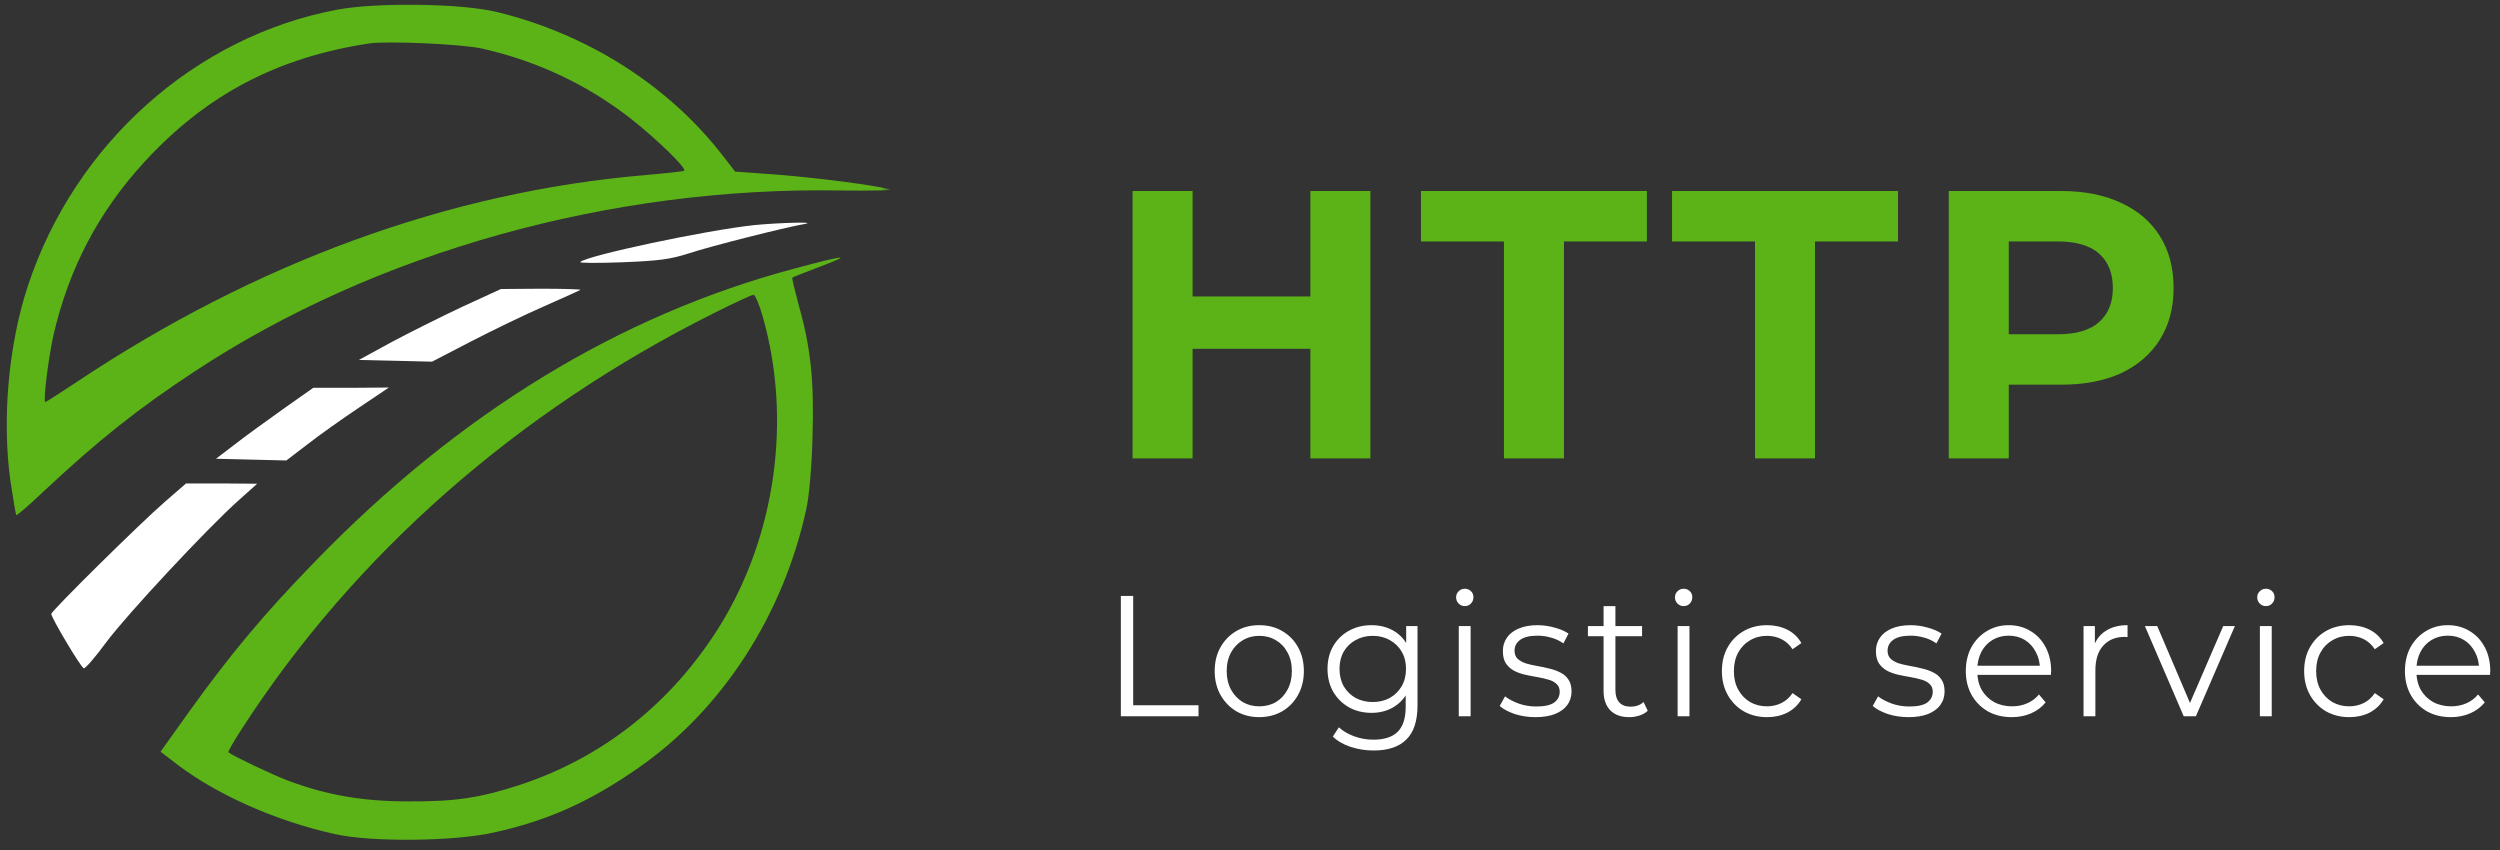 <svg width="200" height="68" viewBox="0 0 200 68" fill="none" xmlns="http://www.w3.org/2000/svg">
<rect x="0" y="0" width="200" height="68" fill="#333333" stroke="none"/>
<g clip-path="url(#clip0_878_545)">
<path d="M104.83 15.281H109.63V36.674H104.83V15.281ZM95.407 36.674H90.607V15.281H95.407V36.674ZM105.185 27.903H95.052V23.716H105.185V27.903ZM120.315 36.674V19.315H113.678V15.281H131.752V19.315H125.115V36.674H120.315ZM140.402 36.674V19.315H133.764V15.281H151.839V19.315H145.201V36.674H140.402ZM155.902 36.674V15.281H164.88C166.737 15.281 168.337 15.597 169.68 16.228C171.024 16.84 172.061 17.726 172.791 18.887C173.522 20.049 173.887 21.434 173.887 23.044C173.887 24.633 173.522 26.008 172.791 27.169C172.061 28.331 171.024 29.227 169.68 29.859C168.337 30.47 166.737 30.776 164.88 30.776H158.569L160.702 28.545V36.674H155.902ZM160.702 29.095L158.569 26.742H164.613C166.095 26.742 167.201 26.416 167.932 25.764C168.663 25.112 169.028 24.205 169.028 23.044C169.028 21.862 168.663 20.945 167.932 20.293C167.201 19.641 166.095 19.315 164.613 19.315H158.569L160.702 16.962V29.095Z" fill="#5BB318"/>
<path d="M89.668 57.303V47.676H90.655V56.423H95.881V57.303H89.668ZM100.735 57.372C100.06 57.372 99.451 57.216 98.909 56.905C98.375 56.584 97.953 56.148 97.642 55.598C97.331 55.039 97.175 54.402 97.175 53.687C97.175 52.962 97.331 52.325 97.642 51.775C97.953 51.225 98.375 50.794 98.909 50.482C99.442 50.17 100.051 50.014 100.735 50.014C101.429 50.014 102.042 50.17 102.575 50.482C103.118 50.794 103.54 51.225 103.842 51.775C104.153 52.325 104.309 52.962 104.309 53.687C104.309 54.402 104.153 55.039 103.842 55.598C103.54 56.148 103.118 56.584 102.575 56.905C102.033 57.216 101.42 57.372 100.735 57.372ZM100.735 56.506C101.242 56.506 101.691 56.391 102.082 56.162C102.473 55.924 102.78 55.593 103.002 55.172C103.233 54.741 103.349 54.246 103.349 53.687C103.349 53.118 103.233 52.623 103.002 52.201C102.78 51.779 102.473 51.454 102.082 51.225C101.691 50.986 101.246 50.867 100.749 50.867C100.251 50.867 99.806 50.986 99.415 51.225C99.024 51.454 98.713 51.779 98.482 52.201C98.251 52.623 98.135 53.118 98.135 53.687C98.135 54.246 98.251 54.741 98.482 55.172C98.713 55.593 99.024 55.924 99.415 56.162C99.806 56.391 100.246 56.506 100.735 56.506ZM109.895 60.04C109.255 60.04 108.641 59.944 108.055 59.752C107.468 59.559 106.992 59.284 106.628 58.926L107.108 58.184C107.437 58.486 107.841 58.725 108.321 58.899C108.81 59.082 109.326 59.174 109.868 59.174C110.757 59.174 111.41 58.958 111.828 58.528C112.246 58.106 112.455 57.446 112.455 56.547V54.745L112.588 53.508L112.495 52.27V50.083H113.401V56.423C113.401 57.67 113.104 58.583 112.508 59.16C111.921 59.747 111.05 60.04 109.895 60.04ZM109.721 57.028C109.055 57.028 108.455 56.882 107.921 56.588C107.388 56.286 106.966 55.869 106.655 55.337C106.352 54.805 106.201 54.195 106.201 53.508C106.201 52.82 106.352 52.215 106.655 51.692C106.966 51.16 107.388 50.748 107.921 50.455C108.455 50.161 109.055 50.014 109.721 50.014C110.344 50.014 110.904 50.147 111.401 50.413C111.899 50.679 112.295 51.073 112.588 51.596C112.881 52.119 113.028 52.756 113.028 53.508C113.028 54.26 112.881 54.897 112.588 55.419C112.295 55.942 111.899 56.341 111.401 56.616C110.904 56.891 110.344 57.028 109.721 57.028ZM109.815 56.162C110.33 56.162 110.788 56.052 111.188 55.832C111.588 55.603 111.904 55.291 112.135 54.897C112.366 54.493 112.481 54.03 112.481 53.508C112.481 52.985 112.366 52.527 112.135 52.132C111.904 51.738 111.588 51.431 111.188 51.211C110.788 50.982 110.33 50.867 109.815 50.867C109.308 50.867 108.85 50.982 108.441 51.211C108.041 51.431 107.726 51.738 107.495 52.132C107.272 52.527 107.161 52.985 107.161 53.508C107.161 54.03 107.272 54.493 107.495 54.897C107.726 55.291 108.041 55.603 108.441 55.832C108.85 56.052 109.308 56.162 109.815 56.162ZM116.702 57.303V50.083H117.649V57.303H116.702ZM117.182 48.488C116.986 48.488 116.822 48.419 116.689 48.282C116.555 48.144 116.489 47.979 116.489 47.786C116.489 47.594 116.555 47.434 116.689 47.305C116.822 47.168 116.986 47.099 117.182 47.099C117.378 47.099 117.542 47.163 117.675 47.291C117.809 47.42 117.875 47.58 117.875 47.773C117.875 47.974 117.809 48.144 117.675 48.282C117.551 48.419 117.386 48.488 117.182 48.488ZM122.829 57.372C122.252 57.372 121.705 57.29 121.189 57.125C120.674 56.95 120.269 56.735 119.976 56.478L120.403 55.708C120.687 55.928 121.052 56.121 121.496 56.286C121.941 56.442 122.407 56.52 122.896 56.52C123.563 56.52 124.043 56.414 124.336 56.203C124.629 55.983 124.776 55.694 124.776 55.337C124.776 55.071 124.692 54.865 124.523 54.718C124.363 54.562 124.149 54.447 123.883 54.374C123.616 54.292 123.318 54.223 122.989 54.168C122.661 54.113 122.332 54.049 122.003 53.975C121.683 53.902 121.389 53.797 121.123 53.659C120.856 53.512 120.638 53.315 120.469 53.068C120.309 52.82 120.229 52.49 120.229 52.077C120.229 51.683 120.336 51.33 120.549 51.018C120.763 50.707 121.074 50.464 121.483 50.289C121.901 50.106 122.407 50.014 123.003 50.014C123.456 50.014 123.909 50.079 124.363 50.207C124.816 50.326 125.189 50.487 125.483 50.688L125.069 51.472C124.758 51.252 124.425 51.096 124.069 51.005C123.714 50.904 123.358 50.853 123.003 50.853C122.372 50.853 121.905 50.968 121.603 51.197C121.309 51.417 121.163 51.702 121.163 52.05C121.163 52.325 121.243 52.54 121.403 52.696C121.572 52.852 121.789 52.976 122.056 53.068C122.332 53.15 122.629 53.219 122.949 53.274C123.278 53.329 123.603 53.398 123.923 53.48C124.252 53.553 124.549 53.659 124.816 53.797C125.092 53.925 125.309 54.113 125.469 54.36C125.638 54.599 125.723 54.915 125.723 55.309C125.723 55.731 125.607 56.098 125.376 56.41C125.154 56.712 124.825 56.95 124.389 57.125C123.963 57.29 123.443 57.372 122.829 57.372ZM130.34 57.372C129.682 57.372 129.175 57.189 128.82 56.822C128.464 56.455 128.286 55.937 128.286 55.268V48.488H129.233V55.213C129.233 55.635 129.335 55.96 129.54 56.19C129.753 56.419 130.055 56.533 130.446 56.533C130.864 56.533 131.211 56.41 131.486 56.162L131.82 56.863C131.633 57.038 131.406 57.166 131.14 57.248C130.882 57.331 130.615 57.372 130.34 57.372ZM127.033 50.895V50.083H131.366V50.895H127.033ZM134.21 57.303V50.083H135.157V57.303H134.21ZM134.69 48.488C134.495 48.488 134.33 48.419 134.197 48.282C134.064 48.144 133.997 47.979 133.997 47.786C133.997 47.594 134.064 47.434 134.197 47.305C134.33 47.168 134.495 47.099 134.69 47.099C134.886 47.099 135.05 47.163 135.184 47.291C135.317 47.42 135.384 47.58 135.384 47.773C135.384 47.974 135.317 48.144 135.184 48.282C135.059 48.419 134.895 48.488 134.69 48.488ZM141.364 57.372C140.671 57.372 140.049 57.216 139.498 56.905C138.955 56.584 138.529 56.148 138.218 55.598C137.906 55.039 137.751 54.402 137.751 53.687C137.751 52.962 137.906 52.325 138.218 51.775C138.529 51.225 138.955 50.794 139.498 50.482C140.049 50.17 140.671 50.014 141.364 50.014C141.96 50.014 142.498 50.134 142.978 50.372C143.458 50.61 143.835 50.968 144.111 51.445L143.404 51.94C143.164 51.573 142.866 51.303 142.511 51.128C142.155 50.954 141.769 50.867 141.351 50.867C140.853 50.867 140.404 50.986 140.004 51.225C139.604 51.454 139.289 51.779 139.058 52.201C138.826 52.623 138.711 53.118 138.711 53.687C138.711 54.255 138.826 54.75 139.058 55.172C139.289 55.593 139.604 55.924 140.004 56.162C140.404 56.391 140.853 56.506 141.351 56.506C141.769 56.506 142.155 56.419 142.511 56.245C142.866 56.07 143.164 55.804 143.404 55.447L144.111 55.942C143.835 56.41 143.458 56.767 142.978 57.015C142.498 57.253 141.96 57.372 141.364 57.372ZM152.673 57.372C152.095 57.372 151.549 57.29 151.033 57.125C150.518 56.95 150.113 56.735 149.82 56.478L150.246 55.708C150.531 55.928 150.895 56.121 151.34 56.286C151.784 56.442 152.251 56.52 152.74 56.52C153.406 56.52 153.886 56.414 154.18 56.203C154.473 55.983 154.62 55.694 154.62 55.337C154.62 55.071 154.535 54.865 154.366 54.718C154.206 54.562 153.993 54.447 153.726 54.374C153.46 54.292 153.162 54.223 152.833 54.168C152.504 54.113 152.175 54.049 151.846 53.975C151.526 53.902 151.233 53.797 150.966 53.659C150.7 53.512 150.482 53.315 150.313 53.068C150.153 52.82 150.073 52.49 150.073 52.077C150.073 51.683 150.18 51.33 150.393 51.018C150.606 50.707 150.918 50.464 151.326 50.289C151.744 50.106 152.251 50.014 152.846 50.014C153.3 50.014 153.753 50.079 154.206 50.207C154.66 50.326 155.033 50.487 155.326 50.688L154.913 51.472C154.602 51.252 154.269 51.096 153.913 51.005C153.558 50.904 153.202 50.853 152.846 50.853C152.215 50.853 151.749 50.968 151.446 51.197C151.153 51.417 151.006 51.702 151.006 52.05C151.006 52.325 151.086 52.54 151.246 52.696C151.415 52.852 151.633 52.976 151.9 53.068C152.175 53.15 152.473 53.219 152.793 53.274C153.122 53.329 153.446 53.398 153.766 53.48C154.095 53.553 154.393 53.659 154.66 53.797C154.935 53.925 155.153 54.113 155.313 54.36C155.482 54.599 155.566 54.915 155.566 55.309C155.566 55.731 155.451 56.098 155.22 56.41C154.998 56.712 154.669 56.95 154.233 57.125C153.806 57.29 153.286 57.372 152.673 57.372ZM160.944 57.372C160.215 57.372 159.575 57.216 159.024 56.905C158.473 56.584 158.042 56.148 157.731 55.598C157.42 55.039 157.264 54.402 157.264 53.687C157.264 52.971 157.411 52.339 157.704 51.789C158.006 51.239 158.415 50.807 158.931 50.496C159.455 50.175 160.042 50.014 160.691 50.014C161.349 50.014 161.931 50.17 162.438 50.482C162.953 50.785 163.358 51.215 163.651 51.775C163.944 52.325 164.091 52.962 164.091 53.687C164.091 53.732 164.086 53.783 164.078 53.838C164.078 53.884 164.078 53.934 164.078 53.989H157.984V53.26H163.571L163.198 53.549C163.198 53.026 163.086 52.563 162.864 52.16C162.651 51.747 162.358 51.426 161.984 51.197C161.611 50.968 161.18 50.853 160.691 50.853C160.211 50.853 159.78 50.968 159.398 51.197C159.015 51.426 158.718 51.747 158.504 52.16C158.291 52.572 158.184 53.045 158.184 53.576V53.728C158.184 54.278 158.3 54.764 158.531 55.185C158.771 55.598 159.1 55.924 159.518 56.162C159.944 56.391 160.429 56.506 160.971 56.506C161.398 56.506 161.793 56.428 162.158 56.272C162.531 56.116 162.851 55.878 163.118 55.557L163.651 56.19C163.34 56.575 162.949 56.868 162.478 57.07C162.015 57.271 161.504 57.372 160.944 57.372ZM166.684 57.303V50.083H167.591V52.05L167.498 51.706C167.693 51.156 168.022 50.739 168.484 50.455C168.946 50.161 169.52 50.014 170.204 50.014V50.963C170.169 50.963 170.133 50.963 170.098 50.963C170.062 50.954 170.026 50.95 169.991 50.95C169.253 50.95 168.675 51.184 168.258 51.651C167.84 52.109 167.631 52.765 167.631 53.618V57.303H166.684ZM174.698 57.303L171.591 50.083H172.578L175.431 56.781H174.964L177.858 50.083H178.791L175.671 57.303H174.698ZM180.791 57.303V50.083H181.738V57.303H180.791ZM181.271 48.488C181.075 48.488 180.911 48.419 180.778 48.282C180.644 48.144 180.578 47.979 180.578 47.786C180.578 47.594 180.644 47.434 180.778 47.305C180.911 47.168 181.075 47.099 181.271 47.099C181.466 47.099 181.631 47.163 181.764 47.291C181.898 47.42 181.964 47.58 181.964 47.773C181.964 47.974 181.898 48.144 181.764 48.282C181.64 48.419 181.475 48.488 181.271 48.488ZM187.945 57.372C187.252 57.372 186.629 57.216 186.078 56.905C185.536 56.584 185.109 56.148 184.798 55.598C184.487 55.039 184.332 54.402 184.332 53.687C184.332 52.962 184.487 52.325 184.798 51.775C185.109 51.225 185.536 50.794 186.078 50.482C186.629 50.17 187.252 50.014 187.945 50.014C188.541 50.014 189.078 50.134 189.558 50.372C190.038 50.61 190.416 50.968 190.692 51.445L189.985 51.94C189.745 51.573 189.447 51.303 189.092 51.128C188.736 50.954 188.349 50.867 187.932 50.867C187.434 50.867 186.985 50.986 186.585 51.225C186.185 51.454 185.869 51.779 185.638 52.201C185.407 52.623 185.292 53.118 185.292 53.687C185.292 54.255 185.407 54.75 185.638 55.172C185.869 55.593 186.185 55.924 186.585 56.162C186.985 56.391 187.434 56.506 187.932 56.506C188.349 56.506 188.736 56.419 189.092 56.245C189.447 56.07 189.745 55.804 189.985 55.447L190.692 55.942C190.416 56.41 190.038 56.767 189.558 57.015C189.078 57.253 188.541 57.372 187.945 57.372ZM196.074 57.372C195.345 57.372 194.705 57.216 194.154 56.905C193.603 56.584 193.172 56.148 192.861 55.598C192.549 55.039 192.394 54.402 192.394 53.687C192.394 52.971 192.541 52.339 192.834 51.789C193.136 51.239 193.545 50.807 194.061 50.496C194.585 50.175 195.172 50.014 195.821 50.014C196.478 50.014 197.061 50.17 197.567 50.482C198.083 50.785 198.487 51.215 198.781 51.775C199.074 52.325 199.221 52.962 199.221 53.687C199.221 53.732 199.216 53.783 199.207 53.838C199.207 53.884 199.207 53.934 199.207 53.989H193.114V53.26H198.701L198.327 53.549C198.327 53.026 198.216 52.563 197.994 52.16C197.781 51.747 197.487 51.426 197.114 51.197C196.741 50.968 196.309 50.853 195.821 50.853C195.341 50.853 194.909 50.968 194.527 51.197C194.145 51.426 193.847 51.747 193.634 52.16C193.421 52.572 193.314 53.045 193.314 53.576V53.728C193.314 54.278 193.429 54.764 193.661 55.185C193.901 55.598 194.229 55.924 194.647 56.162C195.074 56.391 195.558 56.506 196.101 56.506C196.527 56.506 196.923 56.428 197.287 56.272C197.661 56.116 197.981 55.878 198.247 55.557L198.781 56.19C198.469 56.575 198.078 56.868 197.607 57.07C197.145 57.271 196.634 57.372 196.074 57.372Z" fill="white"/>
<mask id="mask0_878_545" style="mask-type:luminance" maskUnits="userSpaceOnUse" x="0" y="0" width="72" height="68">
<path d="M71.111 0H0V68H71.111V0Z" fill="white"/>
</mask>
<g mask="url(#mask0_878_545)">
<path d="M26.964 0.777C15.6 2.916 5.962 11.519 2.219 22.911C0.672 27.608 0.157 33.56 0.829 38.443C1.053 39.907 1.255 41.14 1.3 41.209C1.345 41.256 2.331 40.419 3.474 39.326C7.845 35.234 11.028 32.7 15.555 29.724C30.035 20.168 48.863 14.913 67.265 15.239C69.753 15.262 71.524 15.239 71.188 15.146C69.821 14.797 65.674 14.262 62.334 13.983L58.815 13.728L57.672 12.263C53.368 6.776 46.935 2.707 39.763 0.963C36.871 0.266 30.169 0.173 26.964 0.777ZM38.597 3.893C43.013 4.893 47.025 6.799 50.499 9.519C52.584 11.17 54.937 13.449 54.736 13.658C54.691 13.704 53.279 13.867 51.62 14.007C35.975 15.332 20.487 20.982 6.097 30.584C4.796 31.444 3.676 32.165 3.631 32.165C3.429 32.165 3.855 28.747 4.281 26.794C5.514 21.47 7.89 16.936 11.588 12.914C16.497 7.59 22.168 4.59 29.542 3.474C31.021 3.265 37.006 3.521 38.597 3.893Z" fill="#5BB318"/>
<path d="M60.362 18.006C56.439 18.424 46.958 20.447 46.42 20.959C46.33 21.052 47.854 21.052 49.782 20.982C52.718 20.865 53.615 20.749 55.139 20.261C56.73 19.726 62.782 18.192 64.396 17.913C65.427 17.727 62.289 17.82 60.362 18.006Z" fill="white"/>
<path d="M63.612 21.47C49.536 25.213 36.67 33.072 25.172 44.953C21.07 49.161 18.358 52.439 15.152 56.903L12.844 60.135L14.301 61.251C17.461 63.623 22.123 65.692 26.741 66.715C29.654 67.389 36.334 67.319 39.517 66.599C43.82 65.645 47.16 64.157 51.06 61.437C57.762 56.787 62.671 49.207 64.509 40.698C64.733 39.698 64.935 37.42 65.002 34.932C65.136 30.421 64.868 27.817 63.859 24.26C63.567 23.167 63.343 22.261 63.388 22.214C63.41 22.168 64.397 21.796 65.54 21.354C68.252 20.331 67.781 20.354 63.612 21.47ZM61.012 25.306C63.366 33.514 62.066 42.86 57.56 50.114C53.727 56.252 48.214 60.623 41.534 62.809C38.374 63.832 36.424 64.134 32.68 64.111C29.027 64.111 26.18 63.623 23.065 62.46C21.765 61.972 18.559 60.437 18.268 60.181C18.223 60.135 18.716 59.275 19.366 58.275C28.377 44.348 41.355 32.932 57.112 25.05C58.726 24.237 60.138 23.586 60.273 23.586C60.407 23.562 60.743 24.353 61.012 25.306Z" fill="#5BB318"/>
<path d="M36.939 24.562C35.213 25.376 32.658 26.655 31.268 27.399L28.713 28.794L31.649 28.863L34.563 28.933L37.656 27.329C39.36 26.445 42.005 25.167 43.551 24.492C45.098 23.818 46.398 23.214 46.443 23.19C46.487 23.144 45.075 23.097 43.305 23.097L40.077 23.121L36.939 24.562Z" fill="white"/>
<path d="M22.683 32.7C21.383 33.63 19.635 34.885 18.805 35.536L17.281 36.699L20.105 36.769L22.907 36.838L24.611 35.536C25.53 34.816 27.368 33.514 28.69 32.63L31.111 31.002L28.085 31.026H25.059L22.683 32.7Z" fill="white"/>
<path d="M13.247 40.093C11.229 41.837 4.102 48.882 4.102 49.114C4.102 49.417 6.477 53.416 6.702 53.462C6.814 53.509 7.621 52.579 8.472 51.416C10.109 49.207 16.586 42.255 19.119 40L20.576 38.698L17.73 38.675H14.883L13.247 40.093Z" fill="white"/>
</g>
</g>
<defs>
<clipPath id="clip0_878_545">
<rect width="200" height="68" fill="white"/>
</clipPath>
</defs>
</svg>
